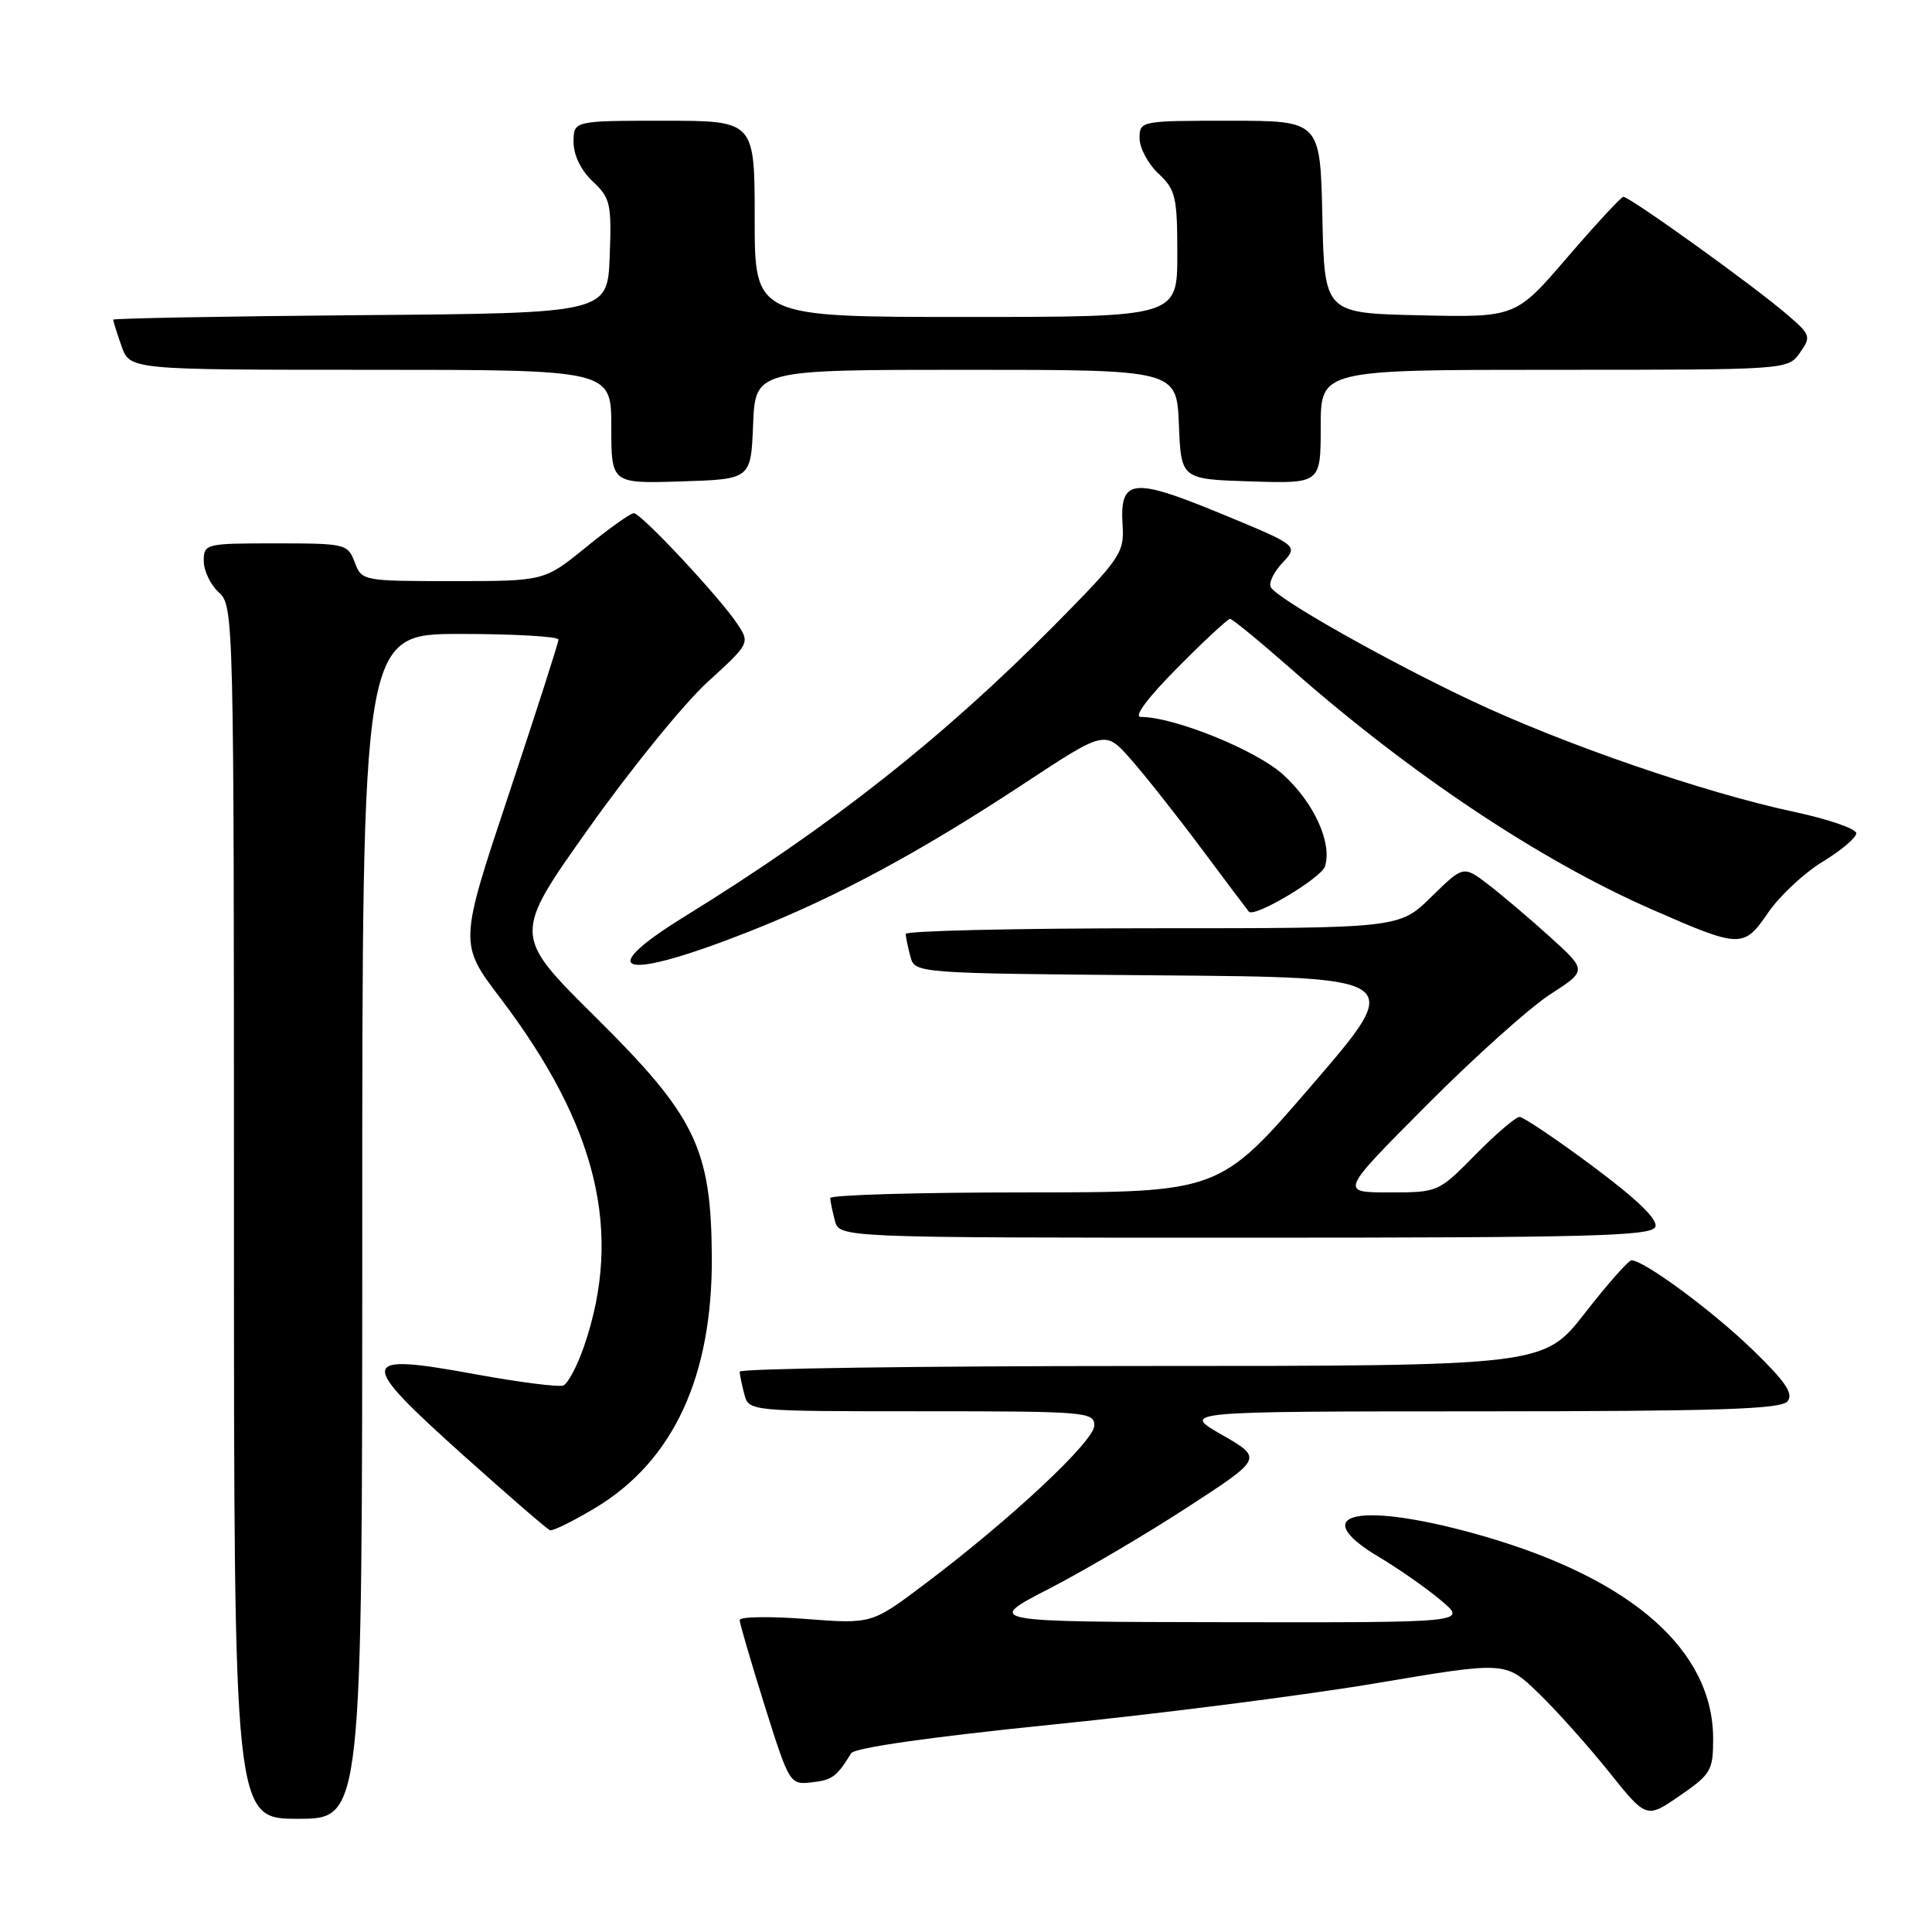 <?xml version="1.0" encoding="UTF-8" standalone="no"?>
<!DOCTYPE svg PUBLIC "-//W3C//DTD SVG 1.1//EN" "http://www.w3.org/Graphics/SVG/1.1/DTD/svg11.dtd" >
<svg xmlns="http://www.w3.org/2000/svg" xmlns:xlink="http://www.w3.org/1999/xlink" version="1.1" viewBox="0 0 256 256">
 <g >
 <path fill="currentColor"
d=" M 48.00 162.50 C 48.00 84.00 48.00 84.00 61.00 84.00 C 68.15 84.00 74.00 84.34 74.00 84.75 C 74.00 85.16 71.03 94.40 67.41 105.27 C 60.82 125.04 60.82 125.04 66.31 132.27 C 79.17 149.22 82.56 163.29 77.41 178.33 C 76.50 180.98 75.25 183.35 74.63 183.59 C 74.01 183.82 68.78 183.15 63.01 182.10 C 47.32 179.23 47.21 180.11 61.59 193.01 C 67.42 198.23 72.49 202.62 72.87 202.76 C 73.25 202.90 75.98 201.55 78.95 199.76 C 89.25 193.54 94.42 182.34 94.32 166.50 C 94.23 152.14 92.15 147.88 78.85 134.71 C 67.95 123.91 67.95 123.91 78.04 109.71 C 83.59 101.89 90.66 93.19 93.76 90.37 C 99.33 85.29 99.37 85.21 97.74 82.73 C 95.45 79.24 84.96 68.00 83.98 68.00 C 83.54 68.00 80.70 70.03 77.66 72.50 C 72.13 77.00 72.13 77.00 60.04 77.00 C 48.06 77.00 47.94 76.98 47.00 74.50 C 46.08 72.07 45.76 72.00 36.52 72.00 C 27.20 72.00 27.00 72.05 27.00 74.35 C 27.00 75.63 27.90 77.50 29.00 78.50 C 30.97 80.28 31.00 81.58 31.00 160.65 C 31.00 241.00 31.00 241.00 39.50 241.00 C 48.00 241.00 48.00 241.00 48.00 162.50 Z  M 227.00 230.41 C 227.00 218.72 216.32 209.27 196.65 203.57 C 180.34 198.85 172.73 200.36 182.75 206.33 C 185.36 207.89 189.06 210.47 190.96 212.08 C 194.42 215.00 194.42 215.00 162.46 214.95 C 130.50 214.90 130.50 214.90 139.00 210.52 C 143.68 208.11 151.96 203.23 157.41 199.68 C 167.33 193.23 167.33 193.23 161.91 190.12 C 156.50 187.02 156.50 187.02 196.13 187.01 C 227.62 187.00 235.98 186.73 236.85 185.69 C 237.68 184.68 236.61 183.09 232.22 178.84 C 226.90 173.69 217.84 167.00 216.18 167.00 C 215.78 167.00 213.00 170.15 210.00 174.00 C 204.54 181.00 204.54 181.00 151.27 181.00 C 121.97 181.00 98.01 181.34 98.01 181.75 C 98.02 182.16 98.30 183.51 98.63 184.75 C 99.23 187.00 99.23 187.00 122.12 187.00 C 143.91 187.00 145.00 187.09 145.00 188.89 C 145.00 190.96 133.88 201.36 122.50 209.92 C 115.50 215.19 115.50 215.19 106.75 214.52 C 101.94 214.15 98.00 214.22 98.01 214.67 C 98.02 215.13 99.51 220.22 101.32 226.00 C 104.59 236.39 104.66 236.50 107.55 236.17 C 110.28 235.87 110.87 235.43 112.78 232.32 C 113.23 231.59 123.27 230.16 139.50 228.51 C 153.80 227.07 173.15 224.59 182.50 223.01 C 199.50 220.14 199.50 220.14 203.83 224.32 C 206.21 226.62 210.41 231.31 213.16 234.74 C 218.16 240.99 218.16 240.99 222.58 237.94 C 226.70 235.11 227.00 234.60 227.00 230.41 Z  M 219.34 162.56 C 219.71 161.60 216.97 158.95 211.08 154.56 C 206.23 150.95 201.85 148.00 201.35 148.00 C 200.84 148.00 198.21 150.25 195.50 153.00 C 190.59 157.99 190.56 158.00 184.05 158.00 C 177.53 158.00 177.53 158.00 189.02 146.46 C 195.33 140.11 202.71 133.50 205.40 131.76 C 210.30 128.60 210.30 128.60 205.40 124.16 C 202.71 121.72 199.01 118.59 197.20 117.20 C 193.90 114.68 193.90 114.68 189.66 118.84 C 185.42 123.00 185.42 123.00 152.71 123.00 C 134.72 123.00 120.01 123.34 120.01 123.75 C 120.02 124.16 120.30 125.51 120.63 126.74 C 121.23 128.97 121.23 128.97 153.68 129.24 C 186.14 129.50 186.14 129.50 173.86 143.75 C 161.59 158.00 161.59 158.00 135.80 158.00 C 121.61 158.00 110.01 158.34 110.01 158.75 C 110.02 159.16 110.30 160.51 110.63 161.75 C 111.23 164.00 111.23 164.00 165.01 164.00 C 210.89 164.00 218.87 163.79 219.34 162.56 Z  M 99.38 123.39 C 110.92 118.83 121.89 112.92 135.63 103.87 C 146.44 96.74 146.44 96.74 149.85 100.62 C 151.73 102.75 155.96 108.10 159.24 112.50 C 162.52 116.90 165.33 120.63 165.48 120.80 C 166.24 121.62 175.07 116.36 175.57 114.79 C 176.55 111.70 174.08 106.30 170.01 102.63 C 166.42 99.38 155.59 95.00 151.17 95.00 C 150.18 95.00 152.04 92.49 156.00 88.50 C 159.54 84.92 162.69 82.00 162.99 82.00 C 163.29 82.00 166.90 84.97 171.02 88.59 C 186.81 102.50 203.98 113.96 218.78 120.46 C 230.64 125.66 231.03 125.68 234.28 120.94 C 235.81 118.71 239.06 115.67 241.50 114.19 C 243.94 112.71 245.95 111.01 245.97 110.42 C 245.99 109.83 242.29 108.55 237.75 107.58 C 225.88 105.05 207.24 98.63 195.07 92.89 C 183.81 87.58 169.39 79.44 168.40 77.83 C 168.06 77.29 168.75 75.83 169.93 74.58 C 172.06 72.30 172.06 72.30 161.79 68.06 C 150.03 63.20 148.35 63.41 148.75 69.62 C 148.98 73.25 148.46 74.00 139.75 82.81 C 124.86 97.85 110.10 109.48 90.75 121.42 C 78.30 129.11 82.49 130.07 99.38 123.39 Z  M 99.79 56.25 C 100.09 49.00 100.09 49.00 128.00 49.00 C 155.91 49.00 155.91 49.00 156.21 56.25 C 156.50 63.50 156.50 63.50 165.75 63.79 C 175.00 64.08 175.00 64.08 175.00 56.54 C 175.00 49.00 175.00 49.00 205.94 49.00 C 236.89 49.00 236.89 49.00 238.49 46.75 C 240.01 44.60 239.94 44.37 236.79 41.67 C 232.32 37.82 215.83 25.98 215.09 26.08 C 214.77 26.13 211.43 29.74 207.67 34.11 C 200.84 42.06 200.84 42.06 188.17 41.78 C 175.50 41.50 175.50 41.50 175.22 28.75 C 174.94 16.00 174.94 16.00 162.97 16.00 C 151.11 16.00 151.00 16.02 151.00 18.33 C 151.00 19.60 152.12 21.71 153.50 23.00 C 155.78 25.14 156.00 26.09 156.00 33.67 C 156.00 42.00 156.00 42.00 128.00 42.00 C 100.00 42.00 100.00 42.00 100.00 29.00 C 100.00 16.00 100.00 16.00 88.00 16.00 C 76.00 16.00 76.00 16.00 76.00 18.83 C 76.00 20.56 76.98 22.57 78.54 24.04 C 80.88 26.24 81.05 26.99 80.79 33.96 C 80.50 41.50 80.50 41.50 47.75 41.76 C 29.74 41.91 15.00 42.18 15.00 42.36 C 15.00 42.55 15.49 44.12 16.10 45.85 C 17.20 49.00 17.20 49.00 49.10 49.00 C 81.00 49.00 81.00 49.00 81.00 56.54 C 81.00 64.08 81.00 64.08 90.25 63.79 C 99.50 63.50 99.50 63.50 99.79 56.25 Z "/>
</g>
</svg>